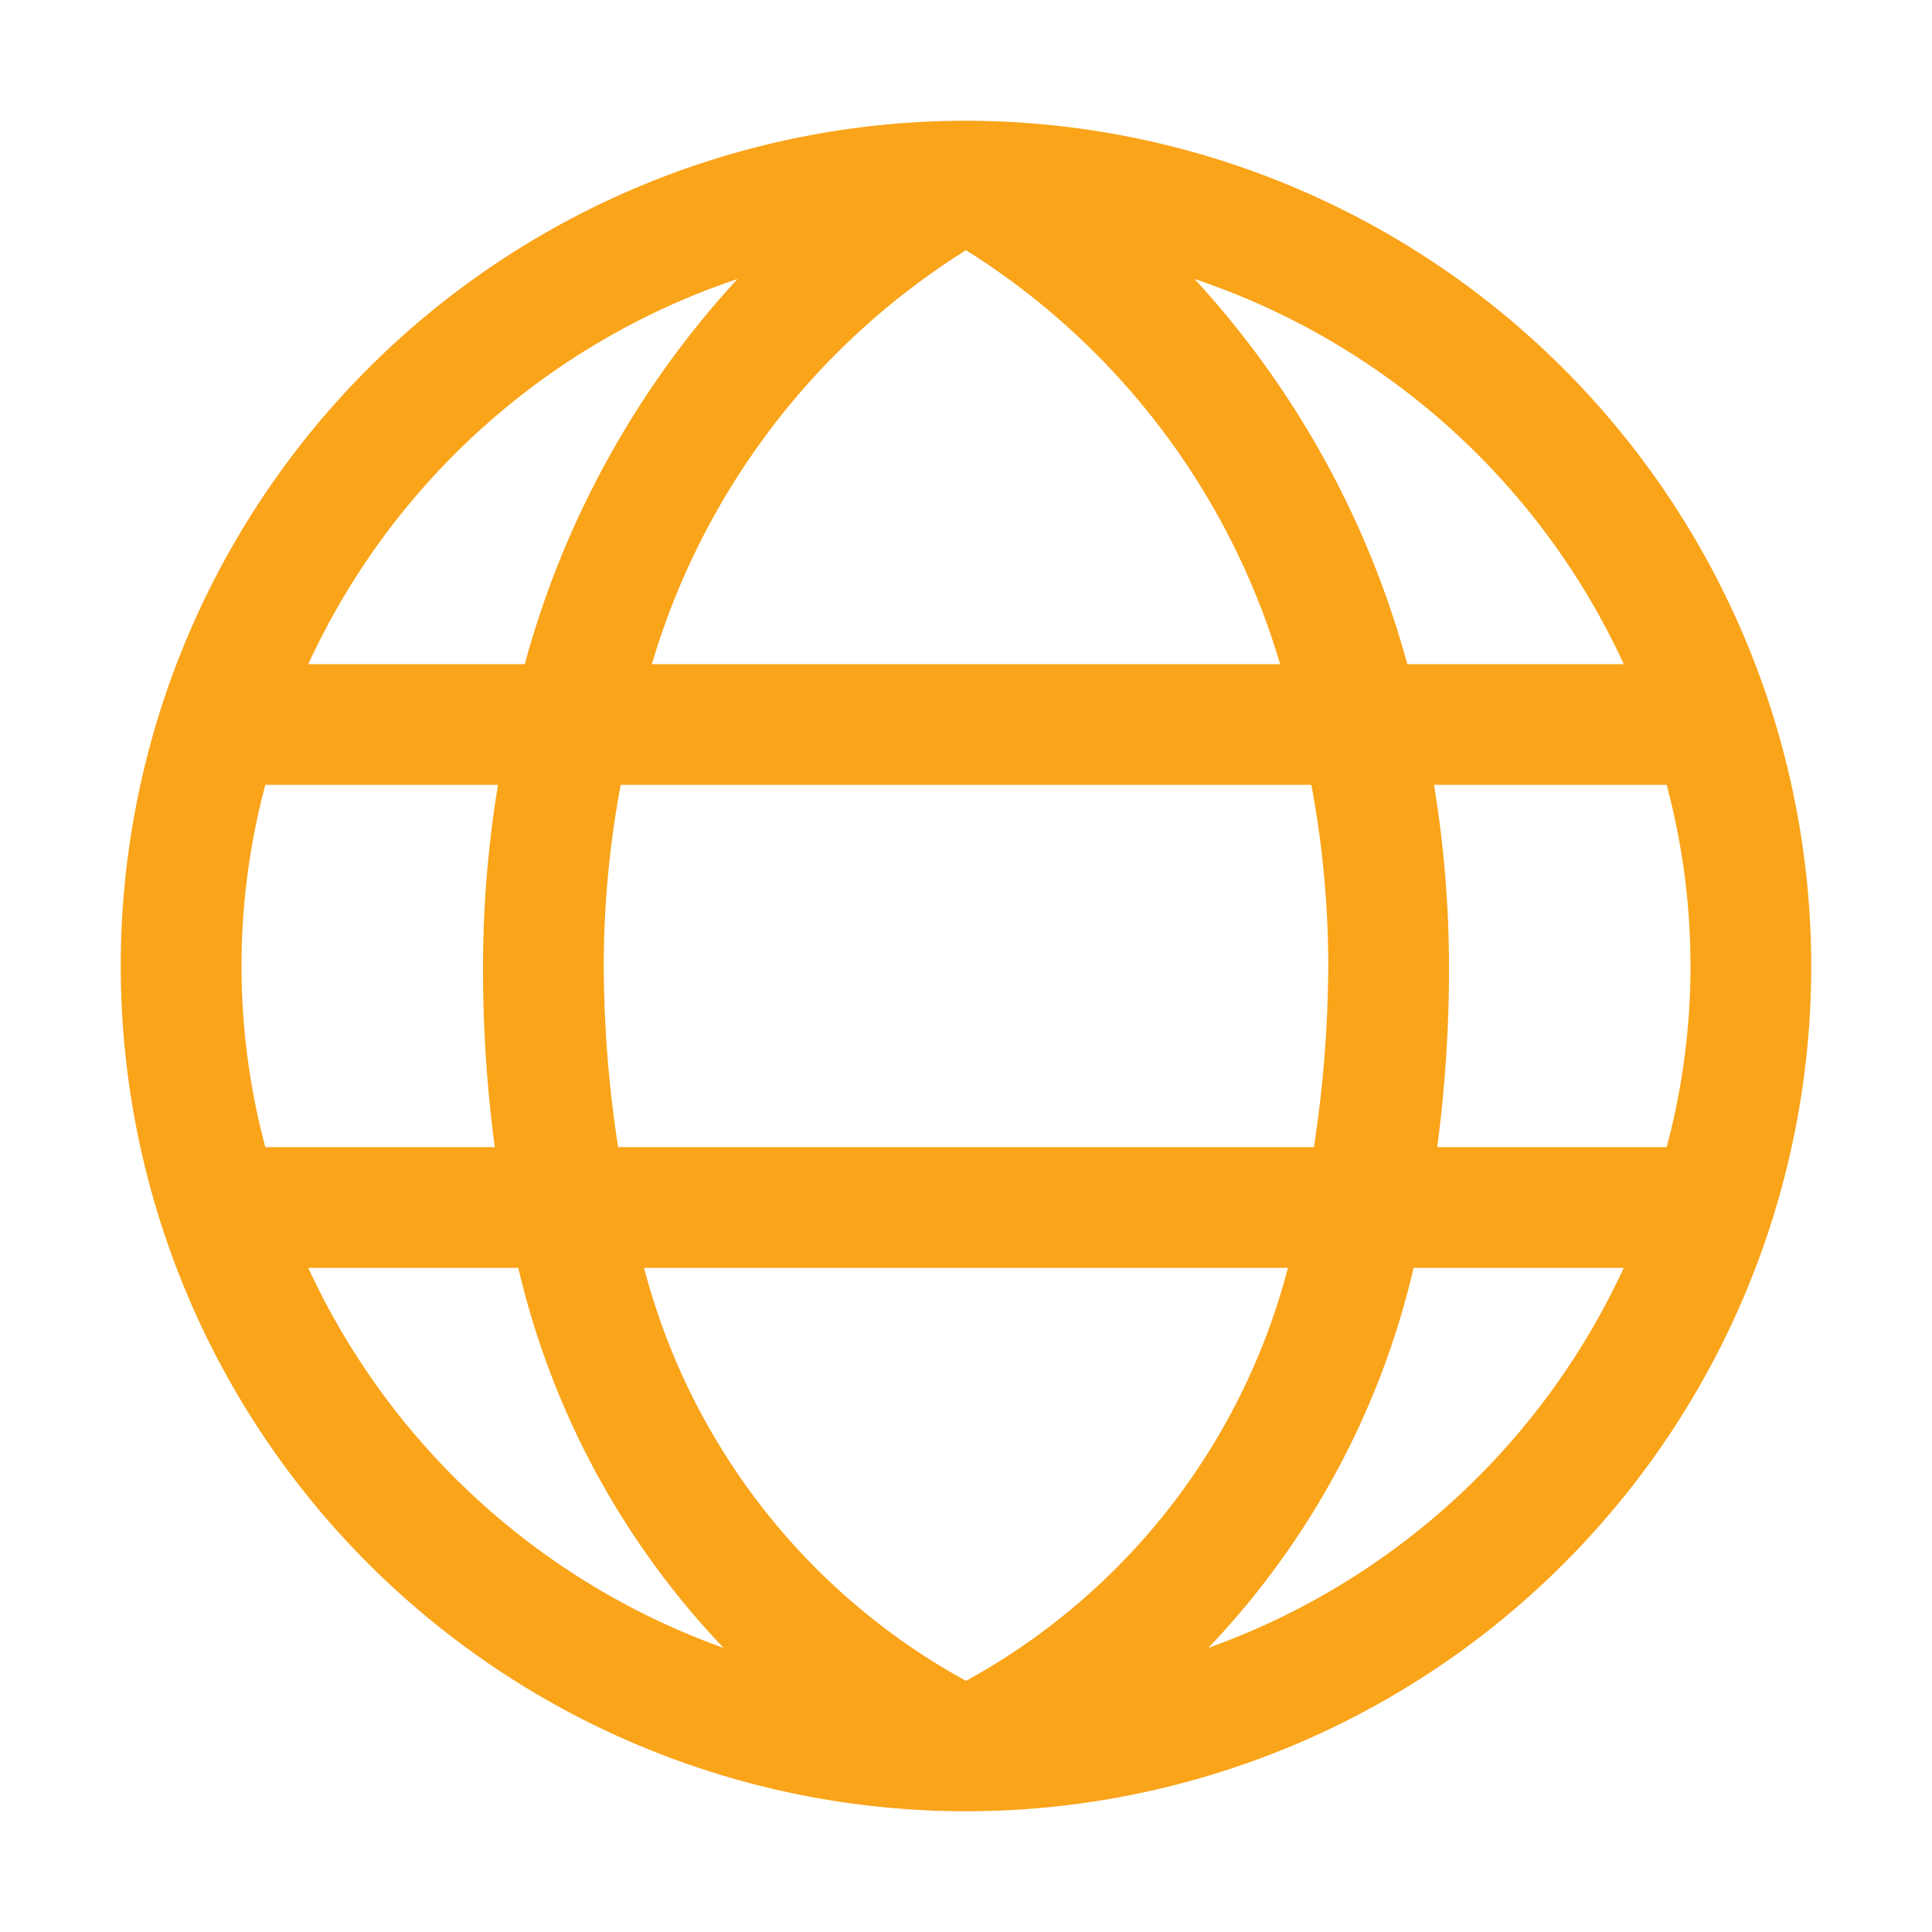 <?xml version="1.0" encoding="utf-8"?>
<!-- Generator: Adobe Illustrator 15.1.0, SVG Export Plug-In . SVG Version: 6.00 Build 0)  -->
<!DOCTYPE svg PUBLIC "-//W3C//DTD SVG 1.1//EN" "http://www.w3.org/Graphics/SVG/1.1/DTD/svg11.dtd">
<svg version="1.1" xmlns="http://www.w3.org/2000/svg" xmlns:xlink="http://www.w3.org/1999/xlink" x="0px" y="0px" width="18px"
	 height="18px" viewBox="0 0 32 32" enable-background="new 0 0 32 32" xml:space="preserve"
     style="fill: #faa41a; width: 1em; height: 1em; display: inline-block; transition: fill 200ms cubic-bezier(0.4, 0, 0.2, 1) 0ms; flex-shrink: 0; color: #0073d1; font-size: 14px;">
<g id="Layer_19">
	<g>
       <path fill="#faa41a" color="#faa41a"
            d="M16,2a14,14,0,1,0,14,14A14.016,14.016,0,0,0,16,2Zm10.895,9H23.309a15.363,15.363,0,0,0-3.523-6.379A12.046,12.046,0,0,1,26.895,11Zm-4.895,5a20.02,20.02,0,0,1-.238,3H10.238a20.022,20.022,0,0,1-.238-3,16.255,16.255,0,0,1,.281-3H21.72A16.255,16.255,0,0,1,22,16Zm-6,11.84a10.941,10.941,0,0,1-5.332-6.84H21.332A10.941,10.941,0,0,1,16,27.84ZM10.797,11a12.155,12.155,0,0,1,5.203-6.856,12.156,12.156,0,0,1,5.203,6.856Zm1.418-6.379a15.365,15.365,0,0,0-3.523,6.379H5.106A12.047,12.047,0,0,1,12.215,4.621ZM4.395,13h3.853a18.672,18.672,0,0,0-.248,3,22.374,22.374,0,0,0,.195,3H4.395a11.596,11.596,0,0,1,0-6Zm.71,8h3.48a13.581,13.581,0,0,0,3.401,6.295A12.045,12.045,0,0,1,5.106,21Zm14.908,6.295a13.582,13.582,0,0,0,3.401-6.295h3.48A12.046,12.046,0,0,1,20.014,27.294Zm7.591-8.295H23.805a22.395,22.395,0,0,0,.195-3,18.687,18.687,0,0,0-.248-3h3.853a11.593,11.593,0,0,1,0,6Z">
        </path>
	</g>
</g>
</svg>
